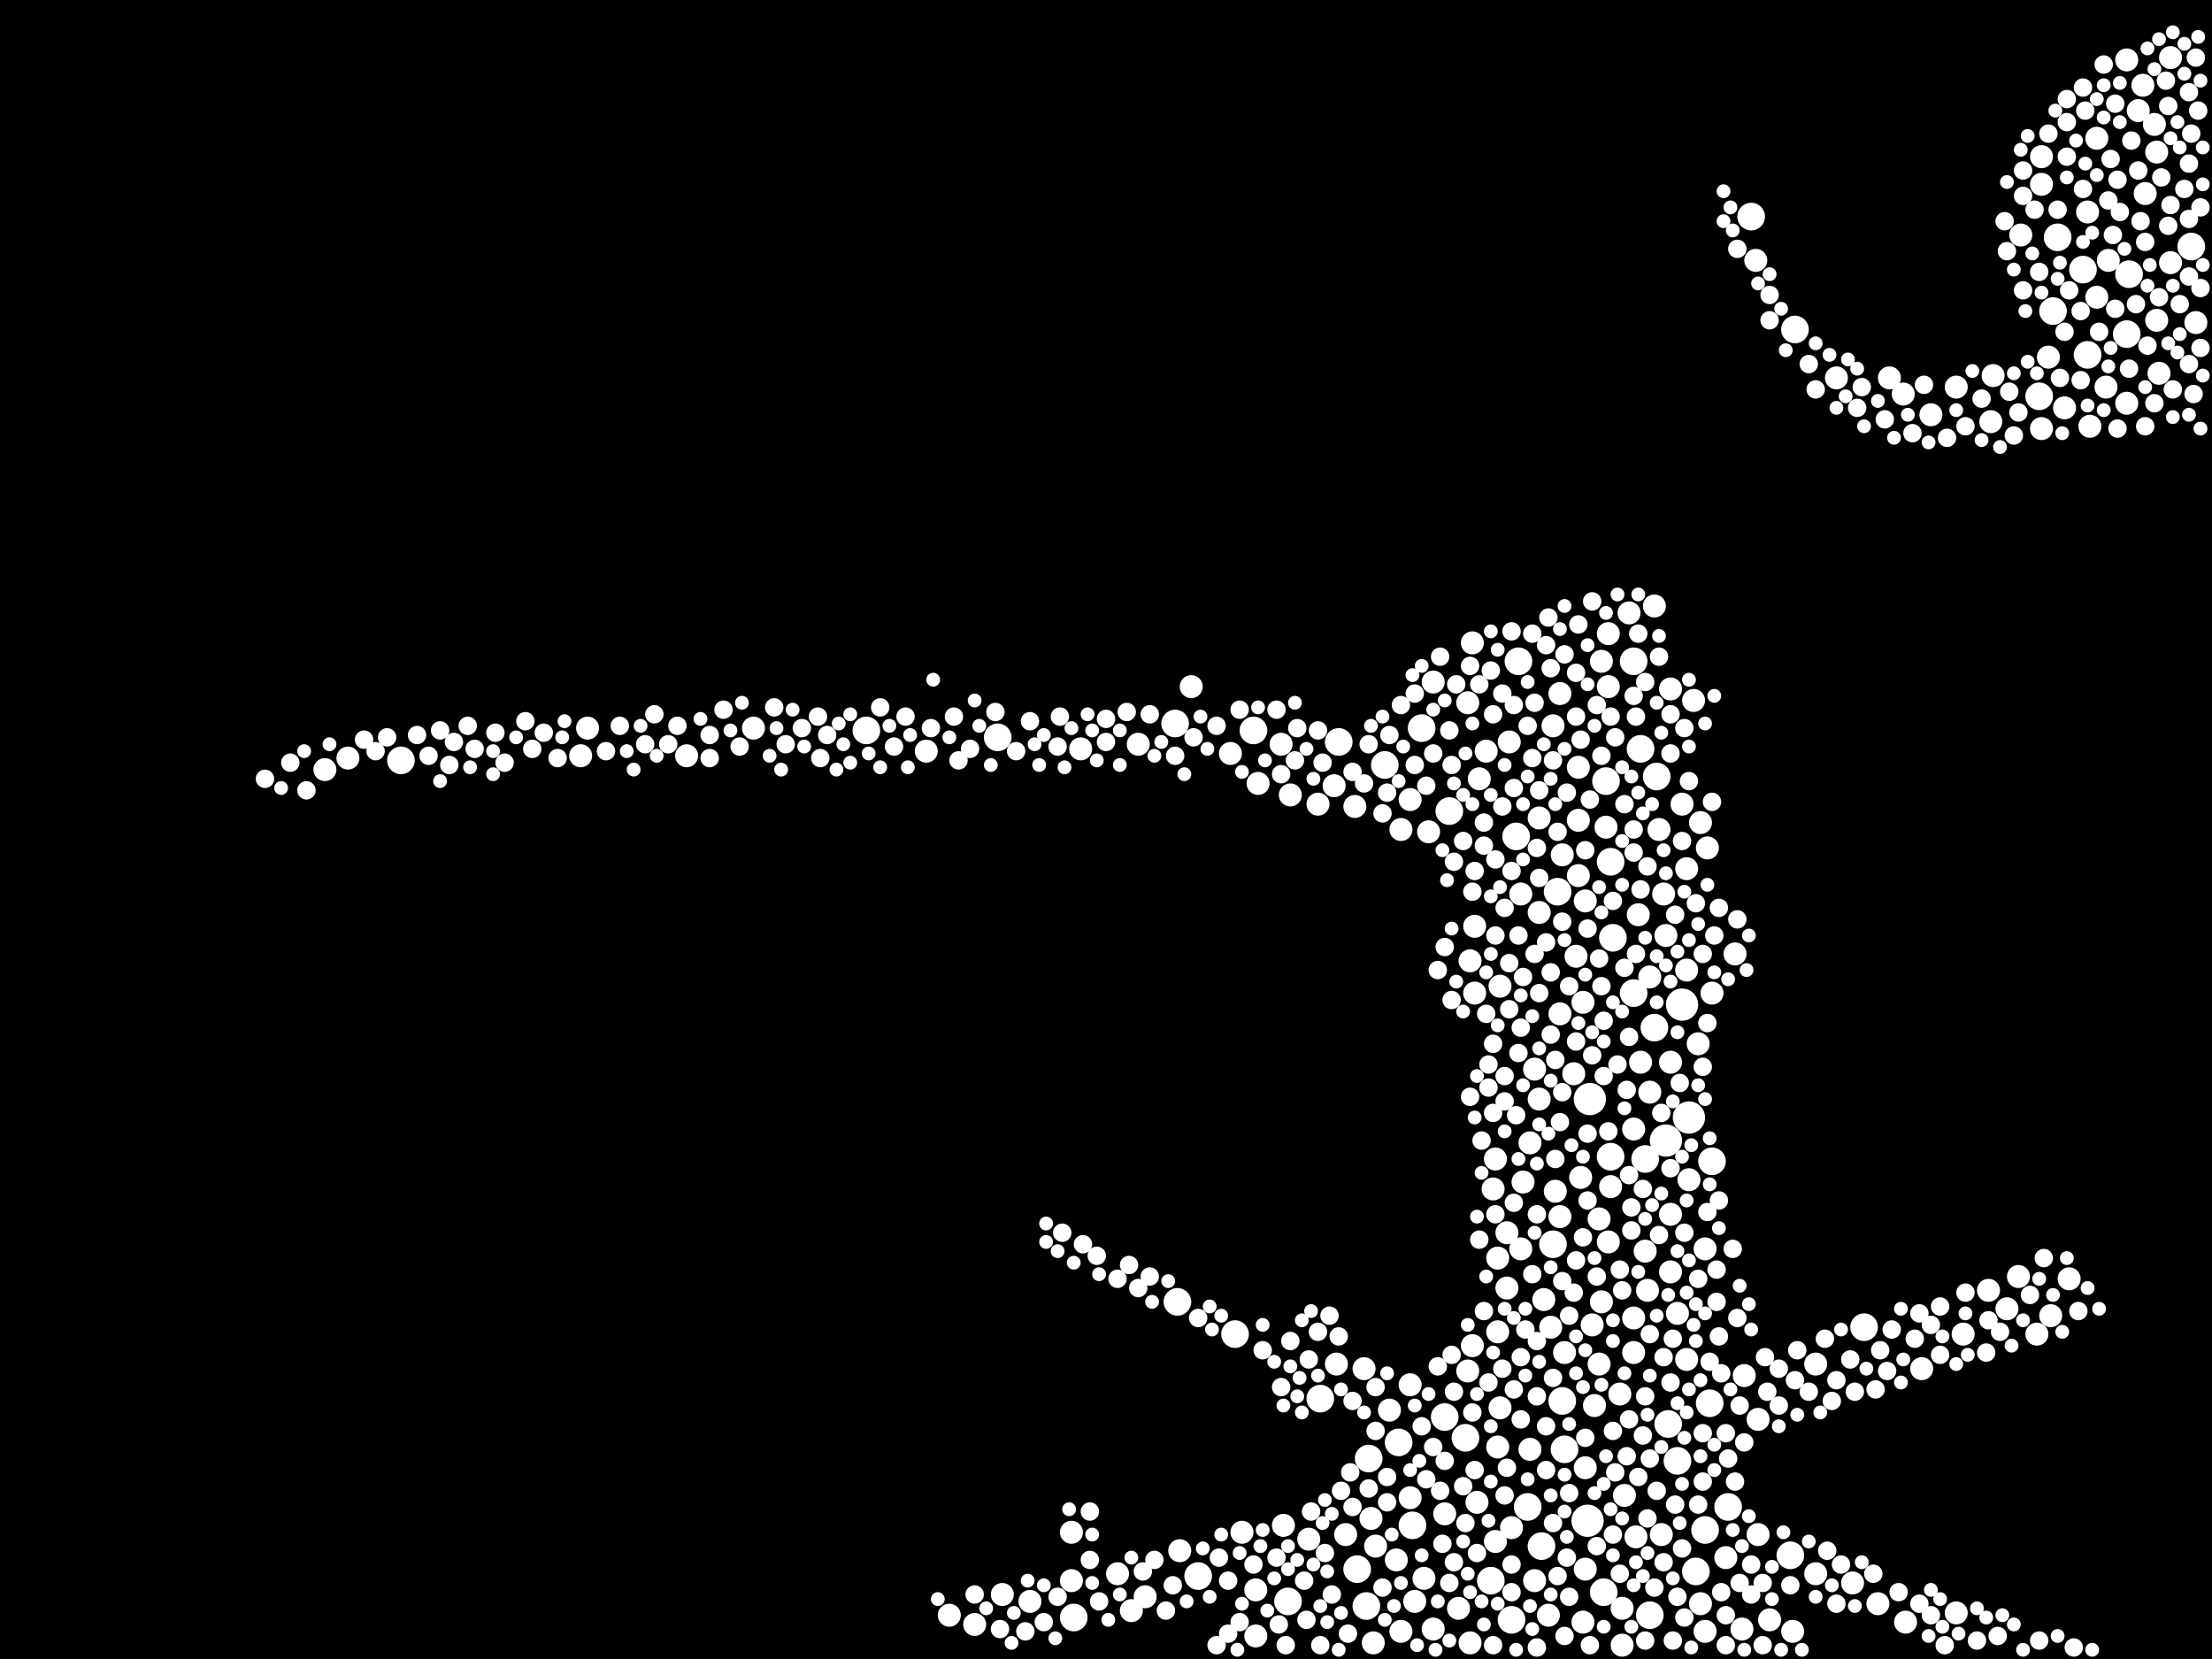 <?xml version="1.0" encoding="utf-8"?>
<svg xmlns="http://www.w3.org/2000/svg"
     xmlns:xlink="http://www.w3.org/1999/xlink" width="1920" height="1440" >

            <defs>
            <style type="text/css"><![CDATA[
circle {stroke: none;}
.c0 {fill: #FFFFFF;}
]]></style>
            </defs>
<rect x="0" y="0" width="1920" height="1440" fill="black"/>
<circle cx="1446" cy="990" r="14" class="c0"/>
<circle cx="1460" cy="872" r="14" class="c0"/>
<circle cx="1380" cy="954" r="14" class="c0"/>
<circle cx="1378" cy="1320" r="14" class="c0"/>
<circle cx="1466" cy="970" r="14" class="c0"/>
<circle cx="1558" cy="286" r="12" class="c0"/>
<circle cx="1118" cy="1390" r="12" class="c0"/>
<circle cx="1326" cy="1308" r="12" class="c0"/>
<circle cx="1902" cy="214" r="12" class="c0"/>
<circle cx="1040" cy="1368" r="12" class="c0"/>
<circle cx="1022" cy="1130" r="12" class="c0"/>
<circle cx="1186" cy="1394" r="12" class="c0"/>
<circle cx="932" cy="1404" r="12" class="c0"/>
<circle cx="1436" cy="892" r="12" class="c0"/>
<circle cx="1554" cy="1350" r="12" class="c0"/>
<circle cx="1456" cy="1268" r="12" class="c0"/>
<circle cx="1782" cy="270" r="12" class="c0"/>
<circle cx="1146" cy="1214" r="12" class="c0"/>
<circle cx="1358" cy="1258" r="12" class="c0"/>
<circle cx="866" cy="640" r="12" class="c0"/>
<circle cx="752" cy="634" r="12" class="c0"/>
<circle cx="1178" cy="1362" r="12" class="c0"/>
<circle cx="1348" cy="1080" r="12" class="c0"/>
<circle cx="1338" cy="1342" r="12" class="c0"/>
<circle cx="1418" cy="862" r="12" class="c0"/>
<circle cx="1394" cy="678" r="12" class="c0"/>
<circle cx="1356" cy="1216" r="12" class="c0"/>
<circle cx="1316" cy="726" r="12" class="c0"/>
<circle cx="1812" cy="308" r="12" class="c0"/>
<circle cx="1786" cy="206" r="12" class="c0"/>
<circle cx="1848" cy="238" r="12" class="c0"/>
<circle cx="1618" cy="1152" r="12" class="c0"/>
<circle cx="1258" cy="704" r="12" class="c0"/>
<circle cx="348" cy="660" r="12" class="c0"/>
<circle cx="1484" cy="1218" r="12" class="c0"/>
<circle cx="1312" cy="1406" r="12" class="c0"/>
<circle cx="1520" cy="188" r="12" class="c0"/>
<circle cx="1480" cy="1328" r="12" class="c0"/>
<circle cx="1188" cy="1266" r="12" class="c0"/>
<circle cx="1352" cy="774" r="12" class="c0"/>
<circle cx="1088" cy="634" r="12" class="c0"/>
<circle cx="1432" cy="1402" r="12" class="c0"/>
<circle cx="1162" cy="644" r="12" class="c0"/>
<circle cx="1428" cy="1006" r="12" class="c0"/>
<circle cx="1472" cy="1364" r="12" class="c0"/>
<circle cx="1072" cy="1158" r="12" class="c0"/>
<circle cx="1424" cy="650" r="12" class="c0"/>
<circle cx="1254" cy="1230" r="12" class="c0"/>
<circle cx="1418" cy="574" r="12" class="c0"/>
<circle cx="1318" cy="574" r="12" class="c0"/>
<circle cx="1808" cy="234" r="12" class="c0"/>
<circle cx="1770" cy="344" r="12" class="c0"/>
<circle cx="1400" cy="814" r="12" class="c0"/>
<circle cx="1846" cy="290" r="12" class="c0"/>
<circle cx="1448" cy="1236" r="12" class="c0"/>
<circle cx="1226" cy="1324" r="12" class="c0"/>
<circle cx="1438" cy="674" r="12" class="c0"/>
<circle cx="1392" cy="1382" r="12" class="c0"/>
<circle cx="1398" cy="1004" r="12" class="c0"/>
<circle cx="1214" cy="1252" r="12" class="c0"/>
<circle cx="1202" cy="664" r="12" class="c0"/>
<circle cx="1272" cy="1248" r="12" class="c0"/>
<circle cx="1020" cy="628" r="12" class="c0"/>
<circle cx="1500" cy="1308" r="12" class="c0"/>
<circle cx="1398" cy="748" r="12" class="c0"/>
<circle cx="1234" cy="632" r="12" class="c0"/>
<circle cx="1294" cy="1372" r="12" class="c0"/>
<circle cx="1486" cy="1008" r="12" class="c0"/>
<circle cx="1498" cy="1352" r="10" class="c0"/>
<circle cx="1366" cy="932" r="10" class="c0"/>
<circle cx="1336" cy="710" r="10" class="c0"/>
<circle cx="1398" cy="1030" r="10" class="c0"/>
<circle cx="1340" cy="1128" r="10" class="c0"/>
<circle cx="1652" cy="342" r="10" class="c0"/>
<circle cx="1090" cy="1380" r="10" class="c0"/>
<circle cx="1136" cy="1336" r="10" class="c0"/>
<circle cx="894" cy="1390" r="10" class="c0"/>
<circle cx="1354" cy="602" r="10" class="c0"/>
<circle cx="1526" cy="1332" r="10" class="c0"/>
<circle cx="1274" cy="610" r="10" class="c0"/>
<circle cx="1396" cy="550" r="10" class="c0"/>
<circle cx="596" cy="656" r="10" class="c0"/>
<circle cx="1506" cy="828" r="10" class="c0"/>
<circle cx="1476" cy="1392" r="10" class="c0"/>
<circle cx="1474" cy="906" r="10" class="c0"/>
<circle cx="1846" cy="350" r="10" class="c0"/>
<circle cx="1372" cy="1022" r="10" class="c0"/>
<circle cx="1450" cy="1104" r="10" class="c0"/>
<circle cx="1698" cy="336" r="10" class="c0"/>
<circle cx="1276" cy="1426" r="10" class="c0"/>
<circle cx="1480" cy="1084" r="10" class="c0"/>
<circle cx="1728" cy="366" r="10" class="c0"/>
<circle cx="1312" cy="1326" r="10" class="c0"/>
<circle cx="1444" cy="776" r="10" class="c0"/>
<circle cx="1820" cy="258" r="10" class="c0"/>
<circle cx="1298" cy="1006" r="10" class="c0"/>
<circle cx="1244" cy="1414" r="10" class="c0"/>
<circle cx="1302" cy="1222" r="10" class="c0"/>
<circle cx="654" cy="632" r="10" class="c0"/>
<circle cx="1640" cy="328" r="10" class="c0"/>
<circle cx="1846" cy="52" r="10" class="c0"/>
<circle cx="1406" cy="1210" r="10" class="c0"/>
<circle cx="1742" cy="1136" r="10" class="c0"/>
<circle cx="1194" cy="1342" r="10" class="c0"/>
<circle cx="1630" cy="1392" r="10" class="c0"/>
<circle cx="1300" cy="1256" r="10" class="c0"/>
<circle cx="1356" cy="742" r="10" class="c0"/>
<circle cx="1390" cy="1130" r="10" class="c0"/>
<circle cx="1320" cy="1084" r="10" class="c0"/>
<circle cx="1420" cy="1334" r="10" class="c0"/>
<circle cx="1424" cy="922" r="10" class="c0"/>
<circle cx="1078" cy="1330" r="10" class="c0"/>
<circle cx="1350" cy="1034" r="10" class="c0"/>
<circle cx="1772" cy="160" r="10" class="c0"/>
<circle cx="1348" cy="630" r="10" class="c0"/>
<circle cx="1576" cy="1366" r="10" class="c0"/>
<circle cx="1418" cy="980" r="10" class="c0"/>
<circle cx="1280" cy="804" r="10" class="c0"/>
<circle cx="1778" cy="310" r="10" class="c0"/>
<circle cx="1344" cy="1402" r="10" class="c0"/>
<circle cx="1282" cy="1304" r="10" class="c0"/>
<circle cx="1354" cy="1056" r="10" class="c0"/>
<circle cx="1034" cy="596" r="10" class="c0"/>
<circle cx="1254" cy="1314" r="10" class="c0"/>
<circle cx="1394" cy="718" r="10" class="c0"/>
<circle cx="1436" cy="526" r="10" class="c0"/>
<circle cx="1192" cy="1426" r="10" class="c0"/>
<circle cx="1464" cy="842" r="10" class="c0"/>
<circle cx="1376" cy="782" r="10" class="c0"/>
<circle cx="1090" cy="1420" r="10" class="c0"/>
<circle cx="1442" cy="1332" r="10" class="c0"/>
<circle cx="1418" cy="1144" r="10" class="c0"/>
<circle cx="1780" cy="1142" r="10" class="c0"/>
<circle cx="938" cy="650" r="10" class="c0"/>
<circle cx="870" cy="1384" r="10" class="c0"/>
<circle cx="1382" cy="1150" r="10" class="c0"/>
<circle cx="1512" cy="1414" r="10" class="c0"/>
<circle cx="1796" cy="1110" r="10" class="c0"/>
<circle cx="1772" cy="372" r="10" class="c0"/>
<circle cx="1310" cy="644" r="10" class="c0"/>
<circle cx="1460" cy="698" r="10" class="c0"/>
<circle cx="1872" cy="278" r="10" class="c0"/>
<circle cx="1374" cy="1408" r="10" class="c0"/>
<circle cx="1862" cy="168" r="10" class="c0"/>
<circle cx="1466" cy="1024" r="10" class="c0"/>
<circle cx="1450" cy="1054" r="10" class="c0"/>
<circle cx="1168" cy="1332" r="10" class="c0"/>
<circle cx="1224" cy="1300" r="10" class="c0"/>
<circle cx="1384" cy="1220" r="10" class="c0"/>
<circle cx="1228" cy="1390" r="10" class="c0"/>
<circle cx="1308" cy="1118" r="10" class="c0"/>
<circle cx="1120" cy="690" r="10" class="c0"/>
<circle cx="1464" cy="1180" r="10" class="c0"/>
<circle cx="1480" cy="1416" r="10" class="c0"/>
<circle cx="1856" cy="96" r="10" class="c0"/>
<circle cx="1240" cy="722" r="10" class="c0"/>
<circle cx="1422" cy="794" r="10" class="c0"/>
<circle cx="1160" cy="1184" r="10" class="c0"/>
<circle cx="1464" cy="754" r="10" class="c0"/>
<circle cx="302" cy="658" r="10" class="c0"/>
<circle cx="1278" cy="558" r="10" class="c0"/>
<circle cx="1446" cy="812" r="10" class="c0"/>
<circle cx="1450" cy="922" r="10" class="c0"/>
<circle cx="1772" cy="136" r="10" class="c0"/>
<circle cx="1752" cy="1108" r="10" class="c0"/>
<circle cx="804" cy="652" r="10" class="c0"/>
<circle cx="1820" cy="120" r="10" class="c0"/>
<circle cx="1184" cy="1188" r="10" class="c0"/>
<circle cx="1300" cy="1092" r="10" class="c0"/>
<circle cx="1358" cy="1174" r="10" class="c0"/>
<circle cx="1450" cy="598" r="10" class="c0"/>
<circle cx="1704" cy="1158" r="10" class="c0"/>
<circle cx="1388" cy="1184" r="10" class="c0"/>
<circle cx="1320" cy="776" r="10" class="c0"/>
<circle cx="1224" cy="1202" r="10" class="c0"/>
<circle cx="1322" cy="1026" r="10" class="c0"/>
<circle cx="504" cy="656" r="10" class="c0"/>
<circle cx="1396" cy="596" r="10" class="c0"/>
<circle cx="1216" cy="1416" r="10" class="c0"/>
<circle cx="1906" cy="280" r="10" class="c0"/>
<circle cx="1376" cy="1362" r="10" class="c0"/>
<circle cx="1456" cy="1140" r="10" class="c0"/>
<circle cx="1874" cy="324" r="10" class="c0"/>
<circle cx="1144" cy="698" r="10" class="c0"/>
<circle cx="1284" cy="676" r="10" class="c0"/>
<circle cx="1302" cy="856" r="10" class="c0"/>
<circle cx="1654" cy="1408" r="10" class="c0"/>
<circle cx="1290" cy="652" r="10" class="c0"/>
<circle cx="846" cy="1410" r="10" class="c0"/>
<circle cx="1486" cy="862" r="10" class="c0"/>
<circle cx="1370" cy="712" r="10" class="c0"/>
<circle cx="1276" cy="834" r="10" class="c0"/>
<circle cx="1440" cy="720" r="10" class="c0"/>
<circle cx="1556" cy="1416" r="10" class="c0"/>
<circle cx="1158" cy="682" r="10" class="c0"/>
<circle cx="1190" cy="1318" r="10" class="c0"/>
<circle cx="1274" cy="1190" r="10" class="c0"/>
<circle cx="1884" cy="228" r="10" class="c0"/>
<circle cx="1396" cy="1078" r="10" class="c0"/>
<circle cx="1410" cy="1298" r="10" class="c0"/>
<circle cx="1428" cy="1086" r="10" class="c0"/>
<circle cx="1828" cy="336" r="10" class="c0"/>
<circle cx="930" cy="1330" r="10" class="c0"/>
<circle cx="1860" cy="74" r="10" class="c0"/>
<circle cx="1470" cy="608" r="10" class="c0"/>
<circle cx="1430" cy="1120" r="10" class="c0"/>
<circle cx="1300" cy="1156" r="10" class="c0"/>
<circle cx="970" cy="1366" r="10" class="c0"/>
<circle cx="1336" cy="792" r="10" class="c0"/>
<circle cx="1726" cy="1120" r="10" class="c0"/>
<circle cx="994" cy="1386" r="10" class="c0"/>
<circle cx="1024" cy="1346" r="10" class="c0"/>
<circle cx="1336" cy="954" r="10" class="c0"/>
<circle cx="1594" cy="328" r="10" class="c0"/>
<circle cx="1418" cy="1174" r="10" class="c0"/>
<circle cx="982" cy="1398" r="10" class="c0"/>
<circle cx="1536" cy="1406" r="10" class="c0"/>
<circle cx="1432" cy="948" r="10" class="c0"/>
<circle cx="1266" cy="1396" r="10" class="c0"/>
<circle cx="1212" cy="1354" r="10" class="c0"/>
<circle cx="1668" cy="1188" r="10" class="c0"/>
<circle cx="1526" cy="1232" r="10" class="c0"/>
<circle cx="1370" cy="760" r="10" class="c0"/>
<circle cx="1524" cy="226" r="10" class="c0"/>
<circle cx="1298" cy="1338" r="10" class="c0"/>
<circle cx="1754" cy="204" r="10" class="c0"/>
<circle cx="1244" cy="592" r="10" class="c0"/>
<circle cx="1370" cy="666" r="10" class="c0"/>
<circle cx="1814" cy="370" r="10" class="c0"/>
<circle cx="510" cy="632" r="10" class="c0"/>
<circle cx="1514" cy="1194" r="10" class="c0"/>
<circle cx="1332" cy="1372" r="10" class="c0"/>
<circle cx="1884" cy="50" r="10" class="c0"/>
<circle cx="1870" cy="108" r="10" class="c0"/>
<circle cx="1376" cy="1274" r="10" class="c0"/>
<circle cx="1346" cy="1152" r="10" class="c0"/>
<circle cx="1374" cy="870" r="10" class="c0"/>
<circle cx="1388" cy="1058" r="10" class="c0"/>
<circle cx="1236" cy="1370" r="10" class="c0"/>
<circle cx="1830" cy="226" r="10" class="c0"/>
<circle cx="1112" cy="646" r="10" class="c0"/>
<circle cx="1328" cy="992" r="10" class="c0"/>
<circle cx="1414" cy="532" r="10" class="c0"/>
<circle cx="1676" cy="360" r="10" class="c0"/>
<circle cx="1608" cy="1374" r="10" class="c0"/>
<circle cx="1476" cy="714" r="10" class="c0"/>
<circle cx="1216" cy="720" r="10" class="c0"/>
<circle cx="1296" cy="1032" r="10" class="c0"/>
<circle cx="1576" cy="1184" r="10" class="c0"/>
<circle cx="1812" cy="184" r="10" class="c0"/>
<circle cx="1368" cy="830" r="10" class="c0"/>
<circle cx="1768" cy="1158" r="10" class="c0"/>
<circle cx="1354" cy="880" r="10" class="c0"/>
<circle cx="1408" cy="1428" r="10" class="c0"/>
<circle cx="1114" cy="1324" r="10" class="c0"/>
<circle cx="824" cy="1402" r="10" class="c0"/>
<circle cx="1206" cy="1224" r="10" class="c0"/>
<circle cx="1390" cy="574" r="10" class="c0"/>
<circle cx="1872" cy="132" r="10" class="c0"/>
<circle cx="1068" cy="654" r="10" class="c0"/>
<circle cx="1408" cy="1396" r="10" class="c0"/>
<circle cx="1332" cy="928" r="10" class="c0"/>
<circle cx="1792" cy="354" r="10" class="c0"/>
<circle cx="1432" cy="848" r="10" class="c0"/>
<circle cx="1482" cy="736" r="10" class="c0"/>
<circle cx="1092" cy="680" r="10" class="c0"/>
<circle cx="1308" cy="1070" r="10" class="c0"/>
<circle cx="1278" cy="1168" r="10" class="c0"/>
<circle cx="282" cy="668" r="10" class="c0"/>
<circle cx="1698" cy="1400" r="10" class="c0"/>
<circle cx="988" cy="646" r="10" class="c0"/>
<circle cx="1224" cy="694" r="10" class="c0"/>
<circle cx="1176" cy="700" r="10" class="c0"/>
<circle cx="1730" cy="326" r="10" class="c0"/>
<circle cx="1328" cy="1258" r="10" class="c0"/>
<circle cx="930" cy="1372" r="10" class="c0"/>
<circle cx="1280" cy="862" r="10" class="c0"/>
<circle cx="1690" cy="380" r="8" class="c0"/>
<circle cx="1808" cy="164" r="8" class="c0"/>
<circle cx="1368" cy="584" r="8" class="c0"/>
<circle cx="1296" cy="620" r="8" class="c0"/>
<circle cx="1770" cy="1424" r="8" class="c0"/>
<circle cx="1156" cy="1384" r="8" class="c0"/>
<circle cx="1612" cy="354" r="8" class="c0"/>
<circle cx="1716" cy="1424" r="8" class="c0"/>
<circle cx="1456" cy="1386" r="8" class="c0"/>
<circle cx="1150" cy="1348" r="8" class="c0"/>
<circle cx="1088" cy="1358" r="8" class="c0"/>
<circle cx="1806" cy="330" r="8" class="c0"/>
<circle cx="462" cy="650" r="8" class="c0"/>
<circle cx="1120" cy="1164" r="8" class="c0"/>
<circle cx="1406" cy="1366" r="8" class="c0"/>
<circle cx="1390" cy="856" r="8" class="c0"/>
<circle cx="1454" cy="1306" r="8" class="c0"/>
<circle cx="1478" cy="828" r="8" class="c0"/>
<circle cx="1840" cy="184" r="8" class="c0"/>
<circle cx="1244" cy="1256" r="8" class="c0"/>
<circle cx="1684" cy="1176" r="8" class="c0"/>
<circle cx="1458" cy="940" r="8" class="c0"/>
<circle cx="1416" cy="1048" r="8" class="c0"/>
<circle cx="682" cy="646" r="8" class="c0"/>
<circle cx="1554" cy="1376" r="8" class="c0"/>
<circle cx="1736" cy="1156" r="8" class="c0"/>
<circle cx="252" cy="662" r="8" class="c0"/>
<circle cx="1610" cy="1208" r="8" class="c0"/>
<circle cx="1520" cy="1384" r="8" class="c0"/>
<circle cx="1306" cy="1298" r="8" class="c0"/>
<circle cx="1368" cy="904" r="8" class="c0"/>
<circle cx="1638" cy="1190" r="8" class="c0"/>
<circle cx="1906" cy="50" r="8" class="c0"/>
<circle cx="1594" cy="1198" r="8" class="c0"/>
<circle cx="1348" cy="1196" r="8" class="c0"/>
<circle cx="1138" cy="1312" r="8" class="c0"/>
<circle cx="1856" cy="148" r="8" class="c0"/>
<circle cx="946" cy="1354" r="8" class="c0"/>
<circle cx="1428" cy="592" r="8" class="c0"/>
<circle cx="1292" cy="944" r="8" class="c0"/>
<circle cx="952" cy="1090" r="8" class="c0"/>
<circle cx="1392" cy="886" r="8" class="c0"/>
<circle cx="1316" cy="968" r="8" class="c0"/>
<circle cx="1706" cy="370" r="8" class="c0"/>
<circle cx="1414" cy="900" r="8" class="c0"/>
<circle cx="1490" cy="1130" r="8" class="c0"/>
<circle cx="1244" cy="654" r="8" class="c0"/>
<circle cx="1900" cy="190" r="8" class="c0"/>
<circle cx="1632" cy="1172" r="8" class="c0"/>
<circle cx="1886" cy="338" r="8" class="c0"/>
<circle cx="1400" cy="1242" r="8" class="c0"/>
<circle cx="1306" cy="934" r="8" class="c0"/>
<circle cx="1676" cy="1402" r="8" class="c0"/>
<circle cx="1832" cy="138" r="8" class="c0"/>
<circle cx="1836" cy="268" r="8" class="c0"/>
<circle cx="1850" cy="122" r="8" class="c0"/>
<circle cx="1874" cy="258" r="8" class="c0"/>
<circle cx="1880" cy="70" r="8" class="c0"/>
<circle cx="1002" cy="1354" r="8" class="c0"/>
<circle cx="1336" cy="862" r="8" class="c0"/>
<circle cx="1636" cy="364" r="8" class="c0"/>
<circle cx="1796" cy="252" r="8" class="c0"/>
<circle cx="1648" cy="1382" r="8" class="c0"/>
<circle cx="1368" cy="622" r="8" class="c0"/>
<circle cx="1262" cy="1208" r="8" class="c0"/>
<circle cx="1848" cy="320" r="8" class="c0"/>
<circle cx="1342" cy="560" r="8" class="c0"/>
<circle cx="1320" cy="892" r="8" class="c0"/>
<circle cx="430" cy="636" r="8" class="c0"/>
<circle cx="960" cy="644" r="8" class="c0"/>
<circle cx="1314" cy="612" r="8" class="c0"/>
<circle cx="1430" cy="752" r="8" class="c0"/>
<circle cx="970" cy="1110" r="8" class="c0"/>
<circle cx="1900" cy="316" r="8" class="c0"/>
<circle cx="1314" cy="1206" r="8" class="c0"/>
<circle cx="1294" cy="582" r="8" class="c0"/>
<circle cx="1320" cy="1232" r="8" class="c0"/>
<circle cx="1250" cy="1294" r="8" class="c0"/>
<circle cx="1134" cy="1406" r="8" class="c0"/>
<circle cx="1908" cy="96" r="8" class="c0"/>
<circle cx="1490" cy="1102" r="8" class="c0"/>
<circle cx="1558" cy="1198" r="8" class="c0"/>
<circle cx="1520" cy="1358" r="8" class="c0"/>
<circle cx="1606" cy="1180" r="8" class="c0"/>
<circle cx="568" cy="620" r="8" class="c0"/>
<circle cx="1544" cy="1188" r="8" class="c0"/>
<circle cx="1402" cy="640" r="8" class="c0"/>
<circle cx="954" cy="1390" r="8" class="c0"/>
<circle cx="1348" cy="1322" r="8" class="c0"/>
<circle cx="1018" cy="1376" r="8" class="c0"/>
<circle cx="1296" cy="906" r="8" class="c0"/>
<circle cx="1462" cy="1070" r="8" class="c0"/>
<circle cx="1216" cy="612" r="8" class="c0"/>
<circle cx="1252" cy="1340" r="8" class="c0"/>
<circle cx="336" cy="640" r="8" class="c0"/>
<circle cx="1312" cy="548" r="8" class="c0"/>
<circle cx="1478" cy="1244" r="8" class="c0"/>
<circle cx="1108" cy="616" r="8" class="c0"/>
<circle cx="1488" cy="812" r="8" class="c0"/>
<circle cx="828" cy="622" r="8" class="c0"/>
<circle cx="1318" cy="914" r="8" class="c0"/>
<circle cx="1366" cy="1122" r="8" class="c0"/>
<circle cx="1586" cy="1346" r="8" class="c0"/>
<circle cx="1770" cy="236" r="8" class="c0"/>
<circle cx="1320" cy="1178" r="8" class="c0"/>
<circle cx="1444" cy="1356" r="8" class="c0"/>
<circle cx="1368" cy="1094" r="8" class="c0"/>
<circle cx="560" cy="646" r="8" class="c0"/>
<circle cx="808" cy="632" r="8" class="c0"/>
<circle cx="1332" cy="828" r="8" class="c0"/>
<circle cx="1132" cy="1372" r="8" class="c0"/>
<circle cx="1438" cy="1294" r="8" class="c0"/>
<circle cx="1334" cy="736" r="8" class="c0"/>
<circle cx="1238" cy="1284" r="8" class="c0"/>
<circle cx="1514" cy="1252" r="8" class="c0"/>
<circle cx="1204" cy="688" r="8" class="c0"/>
<circle cx="1276" cy="578" r="8" class="c0"/>
<circle cx="1808" cy="76" r="8" class="c0"/>
<circle cx="1876" cy="154" r="8" class="c0"/>
<circle cx="1174" cy="1216" r="8" class="c0"/>
<circle cx="1706" cy="1122" r="8" class="c0"/>
<circle cx="1124" cy="660" r="8" class="c0"/>
<circle cx="1318" cy="812" r="8" class="c0"/>
<circle cx="1766" cy="182" r="8" class="c0"/>
<circle cx="1900" cy="80" r="8" class="c0"/>
<circle cx="472" cy="636" r="8" class="c0"/>
<circle cx="1892" cy="264" r="8" class="c0"/>
<circle cx="1164" cy="1294" r="8" class="c0"/>
<circle cx="1778" cy="116" r="8" class="c0"/>
<circle cx="1296" cy="966" r="8" class="c0"/>
<circle cx="1296" cy="1428" r="8" class="c0"/>
<circle cx="1258" cy="1374" r="8" class="c0"/>
<circle cx="1472" cy="784" r="8" class="c0"/>
<circle cx="1260" cy="868" r="8" class="c0"/>
<circle cx="1418" cy="720" r="8" class="c0"/>
<circle cx="1666" cy="1140" r="8" class="c0"/>
<circle cx="1474" cy="1110" r="8" class="c0"/>
<circle cx="946" cy="1312" r="8" class="c0"/>
<circle cx="1334" cy="1054" r="8" class="c0"/>
<circle cx="920" cy="622" r="8" class="c0"/>
<circle cx="1346" cy="898" r="8" class="c0"/>
<circle cx="1346" cy="844" r="8" class="c0"/>
<circle cx="1420" cy="622" r="8" class="c0"/>
<circle cx="1662" cy="1162" r="8" class="c0"/>
<circle cx="1324" cy="1154" r="8" class="c0"/>
<circle cx="1902" cy="116" r="8" class="c0"/>
<circle cx="1188" cy="646" r="8" class="c0"/>
<circle cx="1280" cy="1276" r="8" class="c0"/>
<circle cx="1146" cy="1428" r="8" class="c0"/>
<circle cx="1162" cy="1160" r="8" class="c0"/>
<circle cx="1056" cy="630" r="8" class="c0"/>
<circle cx="922" cy="1070" r="8" class="c0"/>
<circle cx="998" cy="620" r="8" class="c0"/>
<circle cx="864" cy="618" r="8" class="c0"/>
<circle cx="1378" cy="1042" r="8" class="c0"/>
<circle cx="362" cy="638" r="8" class="c0"/>
<circle cx="1378" cy="984" r="8" class="c0"/>
<circle cx="1756" cy="252" r="8" class="c0"/>
<circle cx="1422" cy="1282" r="8" class="c0"/>
<circle cx="1594" cy="1392" r="8" class="c0"/>
<circle cx="1590" cy="1216" r="8" class="c0"/>
<circle cx="1298" cy="746" r="8" class="c0"/>
<circle cx="1536" cy="278" r="8" class="c0"/>
<circle cx="1416" cy="1068" r="8" class="c0"/>
<circle cx="940" cy="1080" r="8" class="c0"/>
<circle cx="1354" cy="974" r="8" class="c0"/>
<circle cx="1418" cy="740" r="8" class="c0"/>
<circle cx="1374" cy="1074" r="8" class="c0"/>
<circle cx="1450" cy="654" r="8" class="c0"/>
<circle cx="1504" cy="1084" r="8" class="c0"/>
<circle cx="1544" cy="1220" r="8" class="c0"/>
<circle cx="1330" cy="658" r="8" class="c0"/>
<circle cx="1450" cy="1014" r="8" class="c0"/>
<circle cx="1336" cy="762" r="8" class="c0"/>
<circle cx="1482" cy="1052" r="8" class="c0"/>
<circle cx="1424" cy="772" r="8" class="c0"/>
<circle cx="1492" cy="1160" r="8" class="c0"/>
<circle cx="1530" cy="1374" r="8" class="c0"/>
<circle cx="1570" cy="316" r="8" class="c0"/>
<circle cx="1400" cy="1332" r="8" class="c0"/>
<circle cx="1628" cy="1206" r="8" class="c0"/>
<circle cx="1200" cy="1378" r="8" class="c0"/>
<circle cx="1450" cy="1200" r="8" class="c0"/>
<circle cx="1804" cy="1138" r="8" class="c0"/>
<circle cx="1228" cy="664" r="8" class="c0"/>
<circle cx="1882" cy="196" r="8" class="c0"/>
<circle cx="1508" cy="216" r="8" class="c0"/>
<circle cx="786" cy="622" r="8" class="c0"/>
<circle cx="1444" cy="1178" r="8" class="c0"/>
<circle cx="1570" cy="1208" r="8" class="c0"/>
<circle cx="1734" cy="1420" r="8" class="c0"/>
<circle cx="1376" cy="738" r="8" class="c0"/>
<circle cx="1144" cy="1156" r="8" class="c0"/>
<circle cx="1756" cy="148" r="8" class="c0"/>
<circle cx="1400" cy="782" r="8" class="c0"/>
<circle cx="1862" cy="210" r="8" class="c0"/>
<circle cx="1420" cy="828" r="8" class="c0"/>
<circle cx="1248" cy="1186" r="8" class="c0"/>
<circle cx="1262" cy="748" r="8" class="c0"/>
<circle cx="842" cy="650" r="8" class="c0"/>
<circle cx="1314" cy="684" r="8" class="c0"/>
<circle cx="1112" cy="1204" r="8" class="c0"/>
<circle cx="1066" cy="1418" r="8" class="c0"/>
<circle cx="1278" cy="774" r="8" class="c0"/>
<circle cx="628" cy="616" r="8" class="c0"/>
<circle cx="1452" cy="1424" r="8" class="c0"/>
<circle cx="538" cy="630" r="8" class="c0"/>
<circle cx="1474" cy="1306" r="8" class="c0"/>
<circle cx="1422" cy="550" r="8" class="c0"/>
<circle cx="1144" cy="634" r="8" class="c0"/>
<circle cx="1800" cy="1430" r="8" class="c0"/>
<circle cx="1204" cy="1304" r="8" class="c0"/>
<circle cx="1110" cy="1410" r="8" class="c0"/>
<circle cx="1306" cy="788" r="8" class="c0"/>
<circle cx="1312" cy="1382" r="8" class="c0"/>
<circle cx="390" cy="664" r="8" class="c0"/>
<circle cx="412" cy="650" r="8" class="c0"/>
<circle cx="1726" cy="1146" r="8" class="c0"/>
<circle cx="1148" cy="662" r="8" class="c0"/>
<circle cx="1036" cy="640" r="8" class="c0"/>
<circle cx="1418" cy="604" r="8" class="c0"/>
<circle cx="918" cy="648" r="8" class="c0"/>
<circle cx="1376" cy="1248" r="8" class="c0"/>
<circle cx="1170" cy="1418" r="8" class="c0"/>
<circle cx="1066" cy="1372" r="8" class="c0"/>
<circle cx="616" cy="638" r="8" class="c0"/>
<circle cx="1744" cy="340" r="8" class="c0"/>
<circle cx="710" cy="622" r="8" class="c0"/>
<circle cx="718" cy="638" r="8" class="c0"/>
<circle cx="1280" cy="756" r="8" class="c0"/>
<circle cx="1204" cy="1282" r="8" class="c0"/>
<circle cx="1040" cy="1144" r="8" class="c0"/>
<circle cx="1598" cy="1358" r="8" class="c0"/>
<circle cx="1378" cy="806" r="8" class="c0"/>
<circle cx="1096" cy="1172" r="8" class="c0"/>
<circle cx="1412" cy="946" r="8" class="c0"/>
<circle cx="1792" cy="288" r="8" class="c0"/>
<circle cx="1330" cy="550" r="8" class="c0"/>
<circle cx="1676" cy="1150" r="8" class="c0"/>
<circle cx="1660" cy="376" r="8" class="c0"/>
<circle cx="1498" cy="1244" r="8" class="c0"/>
<circle cx="1308" cy="1274" r="8" class="c0"/>
<circle cx="960" cy="624" r="8" class="c0"/>
<circle cx="1356" cy="800" r="8" class="c0"/>
<circle cx="1412" cy="1264" r="8" class="c0"/>
<circle cx="1238" cy="682" r="8" class="c0"/>
<circle cx="1344" cy="536" r="8" class="c0"/>
<circle cx="1342" cy="1238" r="8" class="c0"/>
<circle cx="1500" cy="1266" r="8" class="c0"/>
<circle cx="776" cy="648" r="8" class="c0"/>
<circle cx="712" cy="658" r="8" class="c0"/>
<circle cx="1312" cy="756" r="8" class="c0"/>
<circle cx="1426" cy="1246" r="8" class="c0"/>
<circle cx="1666" cy="1392" r="8" class="c0"/>
<circle cx="1786" cy="182" r="8" class="c0"/>
<circle cx="1352" cy="1368" r="8" class="c0"/>
<circle cx="1254" cy="822" r="8" class="c0"/>
<circle cx="1310" cy="836" r="8" class="c0"/>
<circle cx="1228" cy="602" r="8" class="c0"/>
<circle cx="1896" cy="164" r="8" class="c0"/>
<circle cx="1348" cy="660" r="8" class="c0"/>
<circle cx="1076" cy="616" r="8" class="c0"/>
<circle cx="1756" cy="170" r="8" class="c0"/>
<circle cx="1206" cy="638" r="8" class="c0"/>
<circle cx="1836" cy="90" r="8" class="c0"/>
<circle cx="406" cy="630" r="8" class="c0"/>
<circle cx="1382" cy="522" r="8" class="c0"/>
<circle cx="1076" cy="1408" r="8" class="c0"/>
<circle cx="1616" cy="336" r="8" class="c0"/>
<circle cx="1188" cy="1292" r="8" class="c0"/>
<circle cx="1742" cy="218" r="8" class="c0"/>
<circle cx="1762" cy="1124" r="8" class="c0"/>
<circle cx="588" cy="630" r="8" class="c0"/>
<circle cx="642" cy="648" r="8" class="c0"/>
<circle cx="1288" cy="1138" r="8" class="c0"/>
<circle cx="372" cy="656" r="8" class="c0"/>
<circle cx="1478" cy="926" r="8" class="c0"/>
<circle cx="1466" cy="678" r="8" class="c0"/>
<circle cx="1838" cy="372" r="8" class="c0"/>
<circle cx="1870" cy="350" r="8" class="c0"/>
<circle cx="1410" cy="698" r="8" class="c0"/>
<circle cx="1492" cy="788" r="8" class="c0"/>
<circle cx="894" cy="626" r="8" class="c0"/>
<circle cx="1428" cy="1424" r="8" class="c0"/>
<circle cx="1288" cy="734" r="8" class="c0"/>
<circle cx="1838" cy="156" r="8" class="c0"/>
<circle cx="1396" cy="982" r="8" class="c0"/>
<circle cx="1174" cy="670" r="8" class="c0"/>
<circle cx="382" cy="634" r="8" class="c0"/>
<circle cx="1454" cy="794" r="8" class="c0"/>
<circle cx="882" cy="652" r="8" class="c0"/>
<circle cx="1428" cy="1212" r="8" class="c0"/>
<circle cx="1284" cy="1076" r="8" class="c0"/>
<circle cx="1478" cy="1286" r="8" class="c0"/>
<circle cx="1286" cy="990" r="8" class="c0"/>
<circle cx="484" cy="658" r="8" class="c0"/>
<circle cx="1332" cy="610" r="8" class="c0"/>
<circle cx="1056" cy="1428" r="8" class="c0"/>
<circle cx="1452" cy="1162" r="8" class="c0"/>
<circle cx="1684" cy="1134" r="8" class="c0"/>
<circle cx="868" cy="1414" r="8" class="c0"/>
<circle cx="438" cy="662" r="8" class="c0"/>
<circle cx="1386" cy="1108" r="8" class="c0"/>
<circle cx="1260" cy="664" r="8" class="c0"/>
<circle cx="1390" cy="656" r="8" class="c0"/>
<circle cx="1410" cy="840" r="8" class="c0"/>
<circle cx="1508" cy="1144" r="8" class="c0"/>
<circle cx="1462" cy="632" r="8" class="c0"/>
<circle cx="1794" cy="106" r="8" class="c0"/>
<circle cx="1910" cy="250" r="8" class="c0"/>
<circle cx="672" cy="614" r="8" class="c0"/>
<circle cx="1392" cy="934" r="8" class="c0"/>
<circle cx="1688" cy="1428" r="8" class="c0"/>
<circle cx="1310" cy="876" r="8" class="c0"/>
<circle cx="1358" cy="1420" r="8" class="c0"/>
<circle cx="1900" cy="142" r="8" class="c0"/>
<circle cx="1794" cy="136" r="8" class="c0"/>
<circle cx="1372" cy="642" r="8" class="c0"/>
<circle cx="1810" cy="96" r="8" class="c0"/>
<circle cx="1740" cy="192" r="8" class="c0"/>
<circle cx="1436" cy="1378" r="8" class="c0"/>
<circle cx="1864" cy="300" r="8" class="c0"/>
<circle cx="1288" cy="714" r="8" class="c0"/>
<circle cx="1298" cy="1054" r="8" class="c0"/>
<circle cx="1154" cy="1142" r="8" class="c0"/>
<circle cx="1284" cy="594" r="8" class="c0"/>
<circle cx="1626" cy="1366" r="8" class="c0"/>
<circle cx="1498" cy="1402" r="8" class="c0"/>
<circle cx="1258" cy="634" r="8" class="c0"/>
<circle cx="1254" cy="1268" r="8" class="c0"/>
<circle cx="1352" cy="722" r="8" class="c0"/>
<circle cx="1794" cy="86" r="8" class="c0"/>
<circle cx="1350" cy="1006" r="8" class="c0"/>
<circle cx="1494" cy="1192" r="8" class="c0"/>
<circle cx="1834" cy="204" r="8" class="c0"/>
<circle cx="1854" cy="264" r="8" class="c0"/>
<circle cx="1498" cy="1428" r="8" class="c0"/>
<circle cx="1194" cy="1242" r="8" class="c0"/>
<circle cx="1900" cy="240" r="8" class="c0"/>
<circle cx="1350" cy="920" r="8" class="c0"/>
<circle cx="1482" cy="888" r="8" class="c0"/>
<circle cx="230" cy="676" r="8" class="c0"/>
<circle cx="1304" cy="1188" r="8" class="c0"/>
<circle cx="906" cy="1408" r="8" class="c0"/>
<circle cx="1058" cy="1352" r="8" class="c0"/>
<circle cx="1358" cy="568" r="8" class="c0"/>
<circle cx="394" cy="644" r="8" class="c0"/>
<circle cx="1200" cy="706" r="8" class="c0"/>
<circle cx="764" cy="614" r="8" class="c0"/>
<circle cx="1430" cy="1318" r="8" class="c0"/>
<circle cx="1362" cy="1296" r="8" class="c0"/>
<circle cx="918" cy="1386" r="8" class="c0"/>
<circle cx="1414" cy="1232" r="8" class="c0"/>
<circle cx="1272" cy="1322" r="8" class="c0"/>
<circle cx="1774" cy="1092" r="8" class="c0"/>
<circle cx="1882" cy="92" r="8" class="c0"/>
<circle cx="1282" cy="1348" r="8" class="c0"/>
<circle cx="1536" cy="256" r="8" class="c0"/>
<circle cx="1386" cy="612" r="8" class="c0"/>
<circle cx="1440" cy="570" r="8" class="c0"/>
<circle cx="1904" cy="342" r="8" class="c0"/>
<circle cx="1440" cy="1072" r="8" class="c0"/>
<circle cx="696" cy="632" r="8" class="c0"/>
<circle cx="1184" cy="680" r="8" class="c0"/>
<circle cx="1336" cy="686" r="8" class="c0"/>
<circle cx="1370" cy="542" r="8" class="c0"/>
<circle cx="1362" cy="1386" r="8" class="c0"/>
<circle cx="1346" cy="580" r="8" class="c0"/>
<circle cx="1126" cy="632" r="8" class="c0"/>
<circle cx="456" cy="626" r="8" class="c0"/>
<circle cx="1342" cy="1276" r="8" class="c0"/>
<circle cx="1362" cy="1142" r="8" class="c0"/>
<circle cx="1510" cy="1220" r="8" class="c0"/>
<circle cx="1806" cy="270" r="8" class="c0"/>
<circle cx="1262" cy="1356" r="8" class="c0"/>
<circle cx="998" cy="1108" r="8" class="c0"/>
<circle cx="1670" cy="334" r="8" class="c0"/>
<circle cx="1312" cy="1358" r="8" class="c0"/>
<circle cx="316" cy="642" r="8" class="c0"/>
<circle cx="1432" cy="1158" r="8" class="c0"/>
<circle cx="1334" cy="1430" r="8" class="c0"/>
<circle cx="1108" cy="1352" r="8" class="c0"/>
<circle cx="1406" cy="1102" r="8" class="c0"/>
<circle cx="1506" cy="1286" r="8" class="c0"/>
<circle cx="1136" cy="1180" r="8" class="c0"/>
<circle cx="1720" cy="346" r="8" class="c0"/>
<circle cx="1330" cy="1106" r="8" class="c0"/>
<circle cx="1322" cy="848" r="8" class="c0"/>
<circle cx="1492" cy="1042" r="8" class="c0"/>
<circle cx="978" cy="618" r="8" class="c0"/>
<circle cx="992" cy="1364" r="8" class="c0"/>
<circle cx="1326" cy="630" r="8" class="c0"/>
<circle cx="1342" cy="818" r="8" class="c0"/>
<circle cx="1360" cy="688" r="8" class="c0"/>
<circle cx="890" cy="1416" r="8" class="c0"/>
<circle cx="1576" cy="338" r="8" class="c0"/>
<circle cx="1484" cy="1182" r="8" class="c0"/>
<circle cx="1462" cy="1404" r="8" class="c0"/>
<circle cx="1752" cy="358" r="8" class="c0"/>
<circle cx="846" cy="1384" r="8" class="c0"/>
<circle cx="1304" cy="700" r="8" class="c0"/>
<circle cx="1494" cy="1382" r="8" class="c0"/>
<circle cx="1298" cy="812" r="8" class="c0"/>
<circle cx="1584" cy="1162" r="8" class="c0"/>
<circle cx="1248" cy="842" r="8" class="c0"/>
<circle cx="1822" cy="288" r="8" class="c0"/>
<circle cx="1560" cy="1172" r="8" class="c0"/>
<circle cx="1356" cy="1112" r="8" class="c0"/>
<circle cx="1858" cy="192" r="8" class="c0"/>
<circle cx="1116" cy="1428" r="8" class="c0"/>
<circle cx="1270" cy="730" r="8" class="c0"/>
<circle cx="1398" cy="622" r="8" class="c0"/>
<circle cx="1264" cy="594" r="8" class="c0"/>
<circle cx="1012" cy="1398" r="8" class="c0"/>
<circle cx="1724" cy="1174" r="8" class="c0"/>
<circle cx="1450" cy="620" r="8" class="c0"/>
<circle cx="326" cy="652" r="8" class="c0"/>
<circle cx="1426" cy="1032" r="8" class="c0"/>
<circle cx="1278" cy="1226" r="8" class="c0"/>
<circle cx="1360" cy="1352" r="8" class="c0"/>
<circle cx="1382" cy="916" r="8" class="c0"/>
<circle cx="1172" cy="1278" r="8" class="c0"/>
<circle cx="1510" cy="1374" r="8" class="c0"/>
<circle cx="1486" cy="696" r="8" class="c0"/>
<circle cx="1862" cy="370" r="8" class="c0"/>
<circle cx="1250" cy="570" r="8" class="c0"/>
<circle cx="1174" cy="1308" r="8" class="c0"/>
<circle cx="1460" cy="730" r="8" class="c0"/>
<circle cx="1534" cy="1208" r="8" class="c0"/>
<circle cx="616" cy="658" r="8" class="c0"/>
<circle cx="1270" cy="1290" r="8" class="c0"/>
<circle cx="1748" cy="378" r="8" class="c0"/>
<circle cx="526" cy="652" r="8" class="c0"/>
<circle cx="1910" cy="180" r="8" class="c0"/>
<circle cx="1788" cy="328" r="8" class="c0"/>
<circle cx="1642" cy="1154" r="8" class="c0"/>
<circle cx="980" cy="1098" r="8" class="c0"/>
<circle cx="1404" cy="924" r="8" class="c0"/>
<circle cx="1508" cy="798" r="8" class="c0"/>
<circle cx="1460" cy="1344" r="8" class="c0"/>
<circle cx="1234" cy="1238" r="8" class="c0"/>
<circle cx="1414" cy="1020" r="8" class="c0"/>
<circle cx="1292" cy="1200" r="8" class="c0"/>
<circle cx="1276" cy="952" r="8" class="c0"/>
<circle cx="832" cy="660" r="8" class="c0"/>
<circle cx="1306" cy="956" r="8" class="c0"/>
<circle cx="580" cy="646" r="8" class="c0"/>
<circle cx="1826" cy="56" r="8" class="c0"/>
<circle cx="1334" cy="1212" r="8" class="c0"/>
<circle cx="1304" cy="602" r="8" class="c0"/>
<circle cx="1532" cy="1178" r="8" class="c0"/>
<circle cx="1408" cy="1120" r="8" class="c0"/>
<circle cx="1356" cy="948" r="8" class="c0"/>
<circle cx="1314" cy="1044" r="8" class="c0"/>
<circle cx="1530" cy="1428" r="8" class="c0"/>
<circle cx="266" cy="686" r="8" class="c0"/>
<circle cx="1380" cy="1428" r="8" class="c0"/>
<circle cx="1402" cy="1278" r="8" class="c0"/>
<circle cx="1260" cy="1176" r="8" class="c0"/>
<circle cx="1884" cy="178" r="8" class="c0"/>
<circle cx="1334" cy="1164" r="8" class="c0"/>
<circle cx="1830" cy="174" r="8" class="c0"/>
<circle cx="1194" cy="1204" r="8" class="c0"/>
<circle cx="1292" cy="924" r="8" class="c0"/>
<circle cx="1112" cy="672" r="8" class="c0"/>
<circle cx="1362" cy="856" r="8" class="c0"/>
<circle cx="1380" cy="694" r="8" class="c0"/>
<circle cx="1020" cy="656" r="8" class="c0"/>
<circle cx="1442" cy="966" r="8" class="c0"/>
<circle cx="1388" cy="832" r="8" class="c0"/>
<circle cx="988" cy="1118" r="8" class="c0"/>
<circle cx="1386" cy="1342" r="8" class="c0"/>
<circle cx="1290" cy="880" r="8" class="c0"/>
<circle cx="1910" cy="302" r="8" class="c0"/>
<circle cx="1432" cy="1266" r="8" class="c0"/>
<circle cx="1106" cy="1182" r="6" class="c0"/>
<circle cx="1384" cy="1296" r="6" class="c0"/>
<circle cx="490" cy="626" r="6" class="c0"/>
<circle cx="1156" cy="1314" r="6" class="c0"/>
<circle cx="1886" cy="362" r="6" class="c0"/>
<circle cx="1468" cy="1430" r="6" class="c0"/>
<circle cx="1126" cy="1354" r="6" class="c0"/>
<circle cx="1328" cy="1394" r="6" class="c0"/>
<circle cx="1272" cy="654" r="6" class="c0"/>
<circle cx="1254" cy="608" r="6" class="c0"/>
<circle cx="850" cy="630" r="6" class="c0"/>
<circle cx="1364" cy="994" r="6" class="c0"/>
<circle cx="1324" cy="1194" r="6" class="c0"/>
<circle cx="1492" cy="1066" r="6" class="c0"/>
<circle cx="930" cy="632" r="6" class="c0"/>
<circle cx="1262" cy="680" r="6" class="c0"/>
<circle cx="556" cy="630" r="6" class="c0"/>
<circle cx="1644" cy="380" r="6" class="c0"/>
<circle cx="1258" cy="1424" r="6" class="c0"/>
<circle cx="902" cy="664" r="6" class="c0"/>
<circle cx="1098" cy="660" r="6" class="c0"/>
<circle cx="1390" cy="1202" r="6" class="c0"/>
<circle cx="1278" cy="628" r="6" class="c0"/>
<circle cx="1294" cy="778" r="6" class="c0"/>
<circle cx="1724" cy="1404" r="6" class="c0"/>
<circle cx="1270" cy="690" r="6" class="c0"/>
<circle cx="1276" cy="1382" r="6" class="c0"/>
<circle cx="1050" cy="1386" r="6" class="c0"/>
<circle cx="1900" cy="360" r="6" class="c0"/>
<circle cx="1790" cy="376" r="6" class="c0"/>
<circle cx="1772" cy="254" r="6" class="c0"/>
<circle cx="1560" cy="1228" r="6" class="c0"/>
<circle cx="1244" cy="616" r="6" class="c0"/>
<circle cx="1684" cy="1388" r="6" class="c0"/>
<circle cx="1472" cy="1164" r="6" class="c0"/>
<circle cx="1468" cy="994" r="6" class="c0"/>
<circle cx="1510" cy="1116" r="6" class="c0"/>
<circle cx="1538" cy="1360" r="6" class="c0"/>
<circle cx="1050" cy="1134" r="6" class="c0"/>
<circle cx="1294" cy="1286" r="6" class="c0"/>
<circle cx="1810" cy="142" r="6" class="c0"/>
<circle cx="1794" cy="154" r="6" class="c0"/>
<circle cx="1346" cy="676" r="6" class="c0"/>
<circle cx="1030" cy="1390" r="6" class="c0"/>
<circle cx="1286" cy="1390" r="6" class="c0"/>
<circle cx="1288" cy="1410" r="6" class="c0"/>
<circle cx="1442" cy="1036" r="6" class="c0"/>
<circle cx="1140" cy="676" r="6" class="c0"/>
<circle cx="1420" cy="1356" r="6" class="c0"/>
<circle cx="1482" cy="768" r="6" class="c0"/>
<circle cx="1384" cy="630" r="6" class="c0"/>
<circle cx="1416" cy="1412" r="6" class="c0"/>
<circle cx="1292" cy="1320" r="6" class="c0"/>
<circle cx="1890" cy="306" r="6" class="c0"/>
<circle cx="1336" cy="1182" r="6" class="c0"/>
<circle cx="948" cy="634" r="6" class="c0"/>
<circle cx="908" cy="1078" r="6" class="c0"/>
<circle cx="1334" cy="1010" r="6" class="c0"/>
<circle cx="634" cy="634" r="6" class="c0"/>
<circle cx="1400" cy="1164" r="6" class="c0"/>
<circle cx="264" cy="652" r="6" class="c0"/>
<circle cx="1864" cy="42" r="6" class="c0"/>
<circle cx="1200" cy="622" r="6" class="c0"/>
<circle cx="1444" cy="738" r="6" class="c0"/>
<circle cx="1466" cy="1206" r="6" class="c0"/>
<circle cx="1432" cy="1194" r="6" class="c0"/>
<circle cx="1060" cy="1332" r="6" class="c0"/>
<circle cx="1466" cy="816" r="6" class="c0"/>
<circle cx="1260" cy="806" r="6" class="c0"/>
<circle cx="1290" cy="1108" r="6" class="c0"/>
<circle cx="1152" cy="1408" r="6" class="c0"/>
<circle cx="1598" cy="1154" r="6" class="c0"/>
<circle cx="898" cy="646" r="6" class="c0"/>
<circle cx="1048" cy="650" r="6" class="c0"/>
<circle cx="1884" cy="120" r="6" class="c0"/>
<circle cx="1078" cy="670" r="6" class="c0"/>
<circle cx="1610" cy="1394" r="6" class="c0"/>
<circle cx="1456" cy="1086" r="6" class="c0"/>
<circle cx="1118" cy="1362" r="6" class="c0"/>
<circle cx="1374" cy="1004" r="6" class="c0"/>
<circle cx="1434" cy="698" r="6" class="c0"/>
<circle cx="1256" cy="764" r="6" class="c0"/>
<circle cx="1500" cy="850" r="6" class="c0"/>
<circle cx="1408" cy="878" r="6" class="c0"/>
<circle cx="1458" cy="1322" r="6" class="c0"/>
<circle cx="1096" cy="1150" r="6" class="c0"/>
<circle cx="1114" cy="1220" r="6" class="c0"/>
<circle cx="1442" cy="636" r="6" class="c0"/>
<circle cx="1886" cy="28" r="6" class="c0"/>
<circle cx="1808" cy="210" r="6" class="c0"/>
<circle cx="1400" cy="870" r="6" class="c0"/>
<circle cx="1234" cy="1350" r="6" class="c0"/>
<circle cx="1604" cy="312" r="6" class="c0"/>
<circle cx="1826" cy="74" r="6" class="c0"/>
<circle cx="1164" cy="1400" r="6" class="c0"/>
<circle cx="1912" cy="160" r="6" class="c0"/>
<circle cx="1576" cy="298" r="6" class="c0"/>
<circle cx="1464" cy="1122" r="6" class="c0"/>
<circle cx="1526" cy="246" r="6" class="c0"/>
<circle cx="1476" cy="1264" r="6" class="c0"/>
<circle cx="428" cy="672" r="6" class="c0"/>
<circle cx="1456" cy="896" r="6" class="c0"/>
<circle cx="1410" cy="962" r="6" class="c0"/>
<circle cx="1210" cy="1394" r="6" class="c0"/>
<circle cx="1474" cy="942" r="6" class="c0"/>
<circle cx="1392" cy="1412" r="6" class="c0"/>
<circle cx="1404" cy="516" r="6" class="c0"/>
<circle cx="1240" cy="1210" r="6" class="c0"/>
<circle cx="1748" cy="1410" r="6" class="c0"/>
<circle cx="1426" cy="1368" r="6" class="c0"/>
<circle cx="1418" cy="1376" r="6" class="c0"/>
<circle cx="1124" cy="610" r="6" class="c0"/>
<circle cx="962" cy="1406" r="6" class="c0"/>
<circle cx="1908" cy="32" r="6" class="c0"/>
<circle cx="948" cy="1374" r="6" class="c0"/>
<circle cx="1480" cy="1140" r="6" class="c0"/>
<circle cx="892" cy="1372" r="6" class="c0"/>
<circle cx="1374" cy="1204" r="6" class="c0"/>
<circle cx="1674" cy="1420" r="6" class="c0"/>
<circle cx="698" cy="648" r="6" class="c0"/>
<circle cx="1748" cy="324" r="6" class="c0"/>
<circle cx="550" cy="668" r="6" class="c0"/>
<circle cx="1512" cy="1342" r="6" class="c0"/>
<circle cx="1346" cy="1384" r="6" class="c0"/>
<circle cx="1708" cy="1176" r="6" class="c0"/>
<circle cx="1264" cy="852" r="6" class="c0"/>
<circle cx="1544" cy="1238" r="6" class="c0"/>
<circle cx="1650" cy="1200" r="6" class="c0"/>
<circle cx="1460" cy="1288" r="6" class="c0"/>
<circle cx="1782" cy="1124" r="6" class="c0"/>
<circle cx="1496" cy="166" r="6" class="c0"/>
<circle cx="1720" cy="382" r="6" class="c0"/>
<circle cx="944" cy="620" r="6" class="c0"/>
<circle cx="1812" cy="352" r="6" class="c0"/>
<circle cx="1422" cy="688" r="6" class="c0"/>
<circle cx="1100" cy="1398" r="6" class="c0"/>
<circle cx="1652" cy="1180" r="6" class="c0"/>
<circle cx="1330" cy="882" r="6" class="c0"/>
<circle cx="1278" cy="698" r="6" class="c0"/>
<circle cx="972" cy="634" r="6" class="c0"/>
<circle cx="1476" cy="1198" r="6" class="c0"/>
<circle cx="1754" cy="130" r="6" class="c0"/>
<circle cx="918" cy="1086" r="6" class="c0"/>
<circle cx="928" cy="1310" r="6" class="c0"/>
<circle cx="1306" cy="1136" r="6" class="c0"/>
<circle cx="1840" cy="106" r="6" class="c0"/>
<circle cx="1786" cy="242" r="6" class="c0"/>
<circle cx="1474" cy="802" r="6" class="c0"/>
<circle cx="982" cy="1352" r="6" class="c0"/>
<circle cx="1520" cy="1154" r="6" class="c0"/>
<circle cx="1060" cy="1142" r="6" class="c0"/>
<circle cx="1118" cy="1342" r="6" class="c0"/>
<circle cx="1488" cy="844" r="6" class="c0"/>
<circle cx="1438" cy="1142" r="6" class="c0"/>
<circle cx="1120" cy="1186" r="6" class="c0"/>
<circle cx="1224" cy="1276" r="6" class="c0"/>
<circle cx="1594" cy="354" r="6" class="c0"/>
<circle cx="1294" cy="1238" r="6" class="c0"/>
<circle cx="732" cy="646" r="6" class="c0"/>
<circle cx="1306" cy="664" r="6" class="c0"/>
<circle cx="1138" cy="1138" r="6" class="c0"/>
<circle cx="1410" cy="1192" r="6" class="c0"/>
<circle cx="1362" cy="1236" r="6" class="c0"/>
<circle cx="1830" cy="318" r="6" class="c0"/>
<circle cx="1368" cy="1192" r="6" class="c0"/>
<circle cx="1316" cy="1432" r="6" class="c0"/>
<circle cx="1408" cy="666" r="6" class="c0"/>
<circle cx="1394" cy="1264" r="6" class="c0"/>
<circle cx="1788" cy="228" r="6" class="c0"/>
<circle cx="286" cy="646" r="6" class="c0"/>
<circle cx="1128" cy="1196" r="6" class="c0"/>
<circle cx="1756" cy="1432" r="6" class="c0"/>
<circle cx="1228" cy="1220" r="6" class="c0"/>
<circle cx="906" cy="1376" r="6" class="c0"/>
<circle cx="1892" cy="290" r="6" class="c0"/>
<circle cx="688" cy="616" r="6" class="c0"/>
<circle cx="1008" cy="644" r="6" class="c0"/>
<circle cx="1440" cy="552" r="6" class="c0"/>
<circle cx="1746" cy="1168" r="6" class="c0"/>
<circle cx="1246" cy="1432" r="6" class="c0"/>
<circle cx="1700" cy="1418" r="6" class="c0"/>
<circle cx="1216" cy="1374" r="6" class="c0"/>
<circle cx="1230" cy="1428" r="6" class="c0"/>
<circle cx="1274" cy="1150" r="6" class="c0"/>
<circle cx="1388" cy="770" r="6" class="c0"/>
<circle cx="1378" cy="560" r="6" class="c0"/>
<circle cx="1760" cy="118" r="6" class="c0"/>
<circle cx="1300" cy="564" r="6" class="c0"/>
<circle cx="1202" cy="1406" r="6" class="c0"/>
<circle cx="1096" cy="1328" r="6" class="c0"/>
<circle cx="1620" cy="1188" r="6" class="c0"/>
<circle cx="570" cy="656" r="6" class="c0"/>
<circle cx="1294" cy="828" r="6" class="c0"/>
<circle cx="674" cy="632" r="6" class="c0"/>
<circle cx="1400" cy="1350" r="6" class="c0"/>
<circle cx="1460" cy="1004" r="6" class="c0"/>
<circle cx="824" cy="640" r="6" class="c0"/>
<circle cx="1400" cy="1146" r="6" class="c0"/>
<circle cx="1764" cy="220" r="6" class="c0"/>
<circle cx="1248" cy="1390" r="6" class="c0"/>
<circle cx="1464" cy="1226" r="6" class="c0"/>
<circle cx="1504" cy="1328" r="6" class="c0"/>
<circle cx="1322" cy="698" r="6" class="c0"/>
<circle cx="1550" cy="304" r="6" class="c0"/>
<circle cx="1514" cy="1432" r="6" class="c0"/>
<circle cx="1464" cy="1042" r="6" class="c0"/>
<circle cx="1376" cy="1172" r="6" class="c0"/>
<circle cx="1146" cy="1394" r="6" class="c0"/>
<circle cx="1318" cy="1006" r="6" class="c0"/>
<circle cx="1434" cy="1046" r="6" class="c0"/>
<circle cx="1844" cy="216" r="6" class="c0"/>
<circle cx="1630" cy="348" r="6" class="c0"/>
<circle cx="1326" cy="1284" r="6" class="c0"/>
<circle cx="1326" cy="592" r="6" class="c0"/>
<circle cx="1358" cy="650" r="6" class="c0"/>
<circle cx="880" cy="1400" r="6" class="c0"/>
<circle cx="772" cy="630" r="6" class="c0"/>
<circle cx="1674" cy="384" r="6" class="c0"/>
<circle cx="1426" cy="706" r="6" class="c0"/>
<circle cx="1282" cy="934" r="6" class="c0"/>
<circle cx="1314" cy="1144" r="6" class="c0"/>
<circle cx="1218" cy="648" r="6" class="c0"/>
<circle cx="1698" cy="356" r="6" class="c0"/>
<circle cx="1130" cy="1226" r="6" class="c0"/>
<circle cx="1484" cy="988" r="6" class="c0"/>
<circle cx="1758" cy="270" r="6" class="c0"/>
<circle cx="1350" cy="698" r="6" class="c0"/>
<circle cx="1280" cy="970" r="6" class="c0"/>
<circle cx="1456" cy="1218" r="6" class="c0"/>
<circle cx="1226" cy="586" r="6" class="c0"/>
<circle cx="1448" cy="1124" r="6" class="c0"/>
<circle cx="1576" cy="1386" r="6" class="c0"/>
<circle cx="1382" cy="896" r="6" class="c0"/>
<circle cx="1152" cy="1364" r="6" class="c0"/>
<circle cx="1044" cy="1344" r="6" class="c0"/>
<circle cx="1392" cy="904" r="6" class="c0"/>
<circle cx="1770" cy="1110" r="6" class="c0"/>
<circle cx="932" cy="1096" r="6" class="c0"/>
<circle cx="448" cy="640" r="6" class="c0"/>
<circle cx="1336" cy="976" r="6" class="c0"/>
<circle cx="1756" cy="1146" r="6" class="c0"/>
<circle cx="1910" cy="70" r="6" class="c0"/>
<circle cx="1564" cy="1432" r="6" class="c0"/>
<circle cx="1306" cy="982" r="6" class="c0"/>
<circle cx="1816" cy="1432" r="6" class="c0"/>
<circle cx="1618" cy="370" r="6" class="c0"/>
<circle cx="1840" cy="72" r="6" class="c0"/>
<circle cx="1390" cy="792" r="6" class="c0"/>
<circle cx="1794" cy="1092" r="6" class="c0"/>
<circle cx="668" cy="656" r="6" class="c0"/>
<circle cx="1340" cy="646" r="6" class="c0"/>
<circle cx="1270" cy="1338" r="6" class="c0"/>
<circle cx="1768" cy="324" r="6" class="c0"/>
<circle cx="1896" cy="64" r="6" class="c0"/>
<circle cx="1344" cy="984" r="6" class="c0"/>
<circle cx="1148" cy="1322" r="6" class="c0"/>
<circle cx="1346" cy="1298" r="6" class="c0"/>
<circle cx="1162" cy="1432" r="6" class="c0"/>
<circle cx="1912" cy="326" r="6" class="c0"/>
<circle cx="1326" cy="674" r="6" class="c0"/>
<circle cx="1322" cy="942" r="6" class="c0"/>
<circle cx="1786" cy="1420" r="6" class="c0"/>
<circle cx="1820" cy="152" r="6" class="c0"/>
<circle cx="382" cy="678" r="6" class="c0"/>
<circle cx="1438" cy="830" r="6" class="c0"/>
<circle cx="1466" cy="648" r="6" class="c0"/>
<circle cx="1302" cy="770" r="6" class="c0"/>
<circle cx="1686" cy="1160" r="6" class="c0"/>
<circle cx="1874" cy="34" r="6" class="c0"/>
<circle cx="738" cy="662" r="6" class="c0"/>
<circle cx="1706" cy="1140" r="6" class="c0"/>
<circle cx="1408" cy="768" r="6" class="c0"/>
<circle cx="1676" cy="1380" r="6" class="c0"/>
<circle cx="878" cy="1426" r="6" class="c0"/>
<circle cx="1324" cy="1136" r="6" class="c0"/>
<circle cx="1354" cy="546" r="6" class="c0"/>
<circle cx="1502" cy="180" r="6" class="c0"/>
<circle cx="1882" cy="298" r="6" class="c0"/>
<circle cx="1360" cy="1334" r="6" class="c0"/>
<circle cx="1398" cy="1310" r="6" class="c0"/>
<circle cx="1028" cy="672" r="6" class="c0"/>
<circle cx="1282" cy="1210" r="6" class="c0"/>
<circle cx="1912" cy="230" r="6" class="c0"/>
<circle cx="972" cy="664" r="6" class="c0"/>
<circle cx="1358" cy="526" r="6" class="c0"/>
<circle cx="1546" cy="268" r="6" class="c0"/>
<circle cx="1384" cy="1092" r="6" class="c0"/>
<circle cx="1784" cy="96" r="6" class="c0"/>
<circle cx="1408" cy="1318" r="6" class="c0"/>
<circle cx="1286" cy="1018" r="6" class="c0"/>
<circle cx="1504" cy="200" r="6" class="c0"/>
<circle cx="1134" cy="650" r="6" class="c0"/>
<circle cx="1826" cy="102" r="6" class="c0"/>
<circle cx="972" cy="1384" r="6" class="c0"/>
<circle cx="1408" cy="730" r="6" class="c0"/>
<circle cx="1748" cy="234" r="6" class="c0"/>
<circle cx="1274" cy="1366" r="6" class="c0"/>
<circle cx="1588" cy="308" r="6" class="c0"/>
<circle cx="1650" cy="1136" r="6" class="c0"/>
<circle cx="764" cy="666" r="6" class="c0"/>
<circle cx="1742" cy="158" r="6" class="c0"/>
<circle cx="1332" cy="1070" r="6" class="c0"/>
<circle cx="1760" cy="314" r="6" class="c0"/>
<circle cx="1106" cy="1370" r="6" class="c0"/>
<circle cx="544" cy="652" r="6" class="c0"/>
<circle cx="488" cy="640" r="6" class="c0"/>
<circle cx="738" cy="620" r="6" class="c0"/>
<circle cx="1910" cy="372" r="6" class="c0"/>
<circle cx="1428" cy="1058" r="6" class="c0"/>
<circle cx="1790" cy="1156" r="6" class="c0"/>
<circle cx="1428" cy="814" r="6" class="c0"/>
<circle cx="1300" cy="890" r="6" class="c0"/>
<circle cx="860" cy="664" r="6" class="c0"/>
<circle cx="1716" cy="1396" r="6" class="c0"/>
<circle cx="1912" cy="128" r="6" class="c0"/>
<circle cx="1282" cy="1056" r="6" class="c0"/>
<circle cx="1378" cy="594" r="6" class="c0"/>
<circle cx="1890" cy="106" r="6" class="c0"/>
<circle cx="1826" cy="356" r="6" class="c0"/>
<circle cx="948" cy="1332" r="6" class="c0"/>
<circle cx="1300" cy="1392" r="6" class="c0"/>
<circle cx="1456" cy="826" r="6" class="c0"/>
<circle cx="810" cy="590" r="6" class="c0"/>
<circle cx="924" cy="666" r="6" class="c0"/>
<circle cx="1452" cy="1370" r="6" class="c0"/>
<circle cx="1892" cy="128" r="6" class="c0"/>
<circle cx="1866" cy="230" r="6" class="c0"/>
<circle cx="1736" cy="388" r="6" class="c0"/>
<circle cx="790" cy="638" r="6" class="c0"/>
<circle cx="1502" cy="1206" r="6" class="c0"/>
<circle cx="1518" cy="1132" r="6" class="c0"/>
<circle cx="728" cy="628" r="6" class="c0"/>
<circle cx="1336" cy="910" r="6" class="c0"/>
<circle cx="856" cy="1396" r="6" class="c0"/>
<circle cx="1832" cy="302" r="6" class="c0"/>
<circle cx="1438" cy="870" r="6" class="c0"/>
<circle cx="1164" cy="1206" r="6" class="c0"/>
<circle cx="1518" cy="812" r="6" class="c0"/>
<circle cx="754" cy="654" r="6" class="c0"/>
<circle cx="1862" cy="336" r="6" class="c0"/>
<circle cx="1376" cy="846" r="6" class="c0"/>
<circle cx="428" cy="652" r="6" class="c0"/>
<circle cx="1130" cy="1146" r="6" class="c0"/>
<circle cx="1208" cy="1332" r="6" class="c0"/>
<circle cx="1518" cy="1316" r="6" class="c0"/>
<circle cx="1150" cy="1302" r="6" class="c0"/>
<circle cx="1536" cy="238" r="6" class="c0"/>
<circle cx="1488" cy="1254" r="6" class="c0"/>
<circle cx="1438" cy="610" r="6" class="c0"/>
<circle cx="1548" cy="1330" r="6" class="c0"/>
<circle cx="906" cy="638" r="6" class="c0"/>
<circle cx="1538" cy="1388" r="6" class="c0"/>
<circle cx="1092" cy="614" r="6" class="c0"/>
<circle cx="1346" cy="1100" r="6" class="c0"/>
<circle cx="608" cy="624" r="6" class="c0"/>
<circle cx="1580" cy="1226" r="6" class="c0"/>
<circle cx="1442" cy="1256" r="6" class="c0"/>
<circle cx="1896" cy="38" r="6" class="c0"/>
<circle cx="1294" cy="548" r="6" class="c0"/>
<circle cx="1422" cy="516" r="6" class="c0"/>
<circle cx="788" cy="666" r="6" class="c0"/>
<circle cx="1590" cy="1376" r="6" class="c0"/>
<circle cx="1370" cy="888" r="6" class="c0"/>
<circle cx="1416" cy="674" r="6" class="c0"/>
<circle cx="1472" cy="1132" r="6" class="c0"/>
<circle cx="952" cy="660" r="6" class="c0"/>
<circle cx="678" cy="668" r="6" class="c0"/>
<circle cx="1320" cy="864" r="6" class="c0"/>
<circle cx="1270" cy="878" r="6" class="c0"/>
<circle cx="1392" cy="1288" r="6" class="c0"/>
<circle cx="1430" cy="1348" r="6" class="c0"/>
<circle cx="1000" cy="1130" r="6" class="c0"/>
<circle cx="1864" cy="248" r="6" class="c0"/>
<circle cx="1462" cy="1248" r="6" class="c0"/>
<circle cx="1738" cy="1402" r="6" class="c0"/>
<circle cx="1368" cy="1160" r="6" class="c0"/>
<circle cx="1466" cy="1094" r="6" class="c0"/>
<circle cx="1870" cy="60" r="6" class="c0"/>
<circle cx="1812" cy="1118" r="6" class="c0"/>
<circle cx="1686" cy="1412" r="6" class="c0"/>
<circle cx="1480" cy="628" r="6" class="c0"/>
<circle cx="408" cy="666" r="6" class="c0"/>
<circle cx="1232" cy="1268" r="6" class="c0"/>
<circle cx="916" cy="1422" r="6" class="c0"/>
<circle cx="1462" cy="774" r="6" class="c0"/>
<circle cx="1496" cy="192" r="6" class="c0"/>
<circle cx="1234" cy="578" r="6" class="c0"/>
<circle cx="1094" cy="1342" r="6" class="c0"/>
<circle cx="1546" cy="1432" r="6" class="c0"/>
<circle cx="1822" cy="1136" r="6" class="c0"/>
<circle cx="1516" cy="842" r="6" class="c0"/>
<circle cx="1052" cy="1154" r="6" class="c0"/>
<circle cx="1252" cy="738" r="6" class="c0"/>
<circle cx="1126" cy="1212" r="6" class="c0"/>
<circle cx="1602" cy="344" r="6" class="c0"/>
<circle cx="1612" cy="320" r="6" class="c0"/>
<circle cx="1204" cy="1192" r="6" class="c0"/>
<circle cx="1296" cy="1174" r="6" class="c0"/>
<circle cx="1294" cy="690" r="6" class="c0"/>
<circle cx="1656" cy="360" r="6" class="c0"/>
<circle cx="1488" cy="1276" r="6" class="c0"/>
<circle cx="1190" cy="630" r="6" class="c0"/>
<circle cx="1330" cy="1414" r="6" class="c0"/>
<circle cx="908" cy="1062" r="6" class="c0"/>
<circle cx="1290" cy="844" r="6" class="c0"/>
<circle cx="1214" cy="678" r="6" class="c0"/>
<circle cx="1422" cy="1104" r="6" class="c0"/>
<circle cx="846" cy="608" r="6" class="c0"/>
<circle cx="1570" cy="1338" r="6" class="c0"/>
<circle cx="1140" cy="1358" r="6" class="c0"/>
<circle cx="1698" cy="1184" r="6" class="c0"/>
<circle cx="1886" cy="248" r="6" class="c0"/>
<circle cx="1358" cy="1280" r="6" class="c0"/>
<circle cx="1074" cy="1432" r="6" class="c0"/>
<circle cx="1042" cy="622" r="6" class="c0"/>
<circle cx="1144" cy="1194" r="6" class="c0"/>
<circle cx="954" cy="1106" r="6" class="c0"/>
<circle cx="1712" cy="322" r="6" class="c0"/>
<circle cx="1452" cy="956" r="6" class="c0"/>
<circle cx="1466" cy="590" r="6" class="c0"/>
<circle cx="1002" cy="656" r="6" class="c0"/>
<circle cx="1446" cy="758" r="6" class="c0"/>
<circle cx="1322" cy="746" r="6" class="c0"/>
<circle cx="244" cy="684" r="6" class="c0"/>
<circle cx="1488" cy="604" r="6" class="c0"/>
<circle cx="1184" cy="1226" r="6" class="c0"/>
<circle cx="1430" cy="1228" r="6" class="c0"/>
<circle cx="1470" cy="1150" r="6" class="c0"/>
<circle cx="1078" cy="1392" r="6" class="c0"/>
<circle cx="1394" cy="532" r="6" class="c0"/>
<circle cx="1450" cy="852" r="6" class="c0"/>
<circle cx="644" cy="610" r="6" class="c0"/>
<circle cx="1446" cy="838" r="6" class="c0"/>
<circle cx="1484" cy="1028" r="6" class="c0"/>
<circle cx="726" cy="668" r="6" class="c0"/>
<circle cx="1358" cy="1312" r="6" class="c0"/>
<circle cx="1616" cy="1356" r="6" class="c0"/>
<circle cx="1802" cy="122" r="6" class="c0"/>
<circle cx="814" cy="1388" r="6" class="c0"/>
<circle cx="1076" cy="1348" r="6" class="c0"/>
<circle cx="1014" cy="1112" r="6" class="c0"/>
<circle cx="1820" cy="86" r="6" class="c0"/>
<circle cx="1480" cy="954" r="6" class="c0"/>
<circle cx="1816" cy="202" r="6" class="c0"/>
<circle cx="1346" cy="938" r="6" class="c0"/>
<circle cx="1358" cy="816" r="6" class="c0"/>
</svg>

